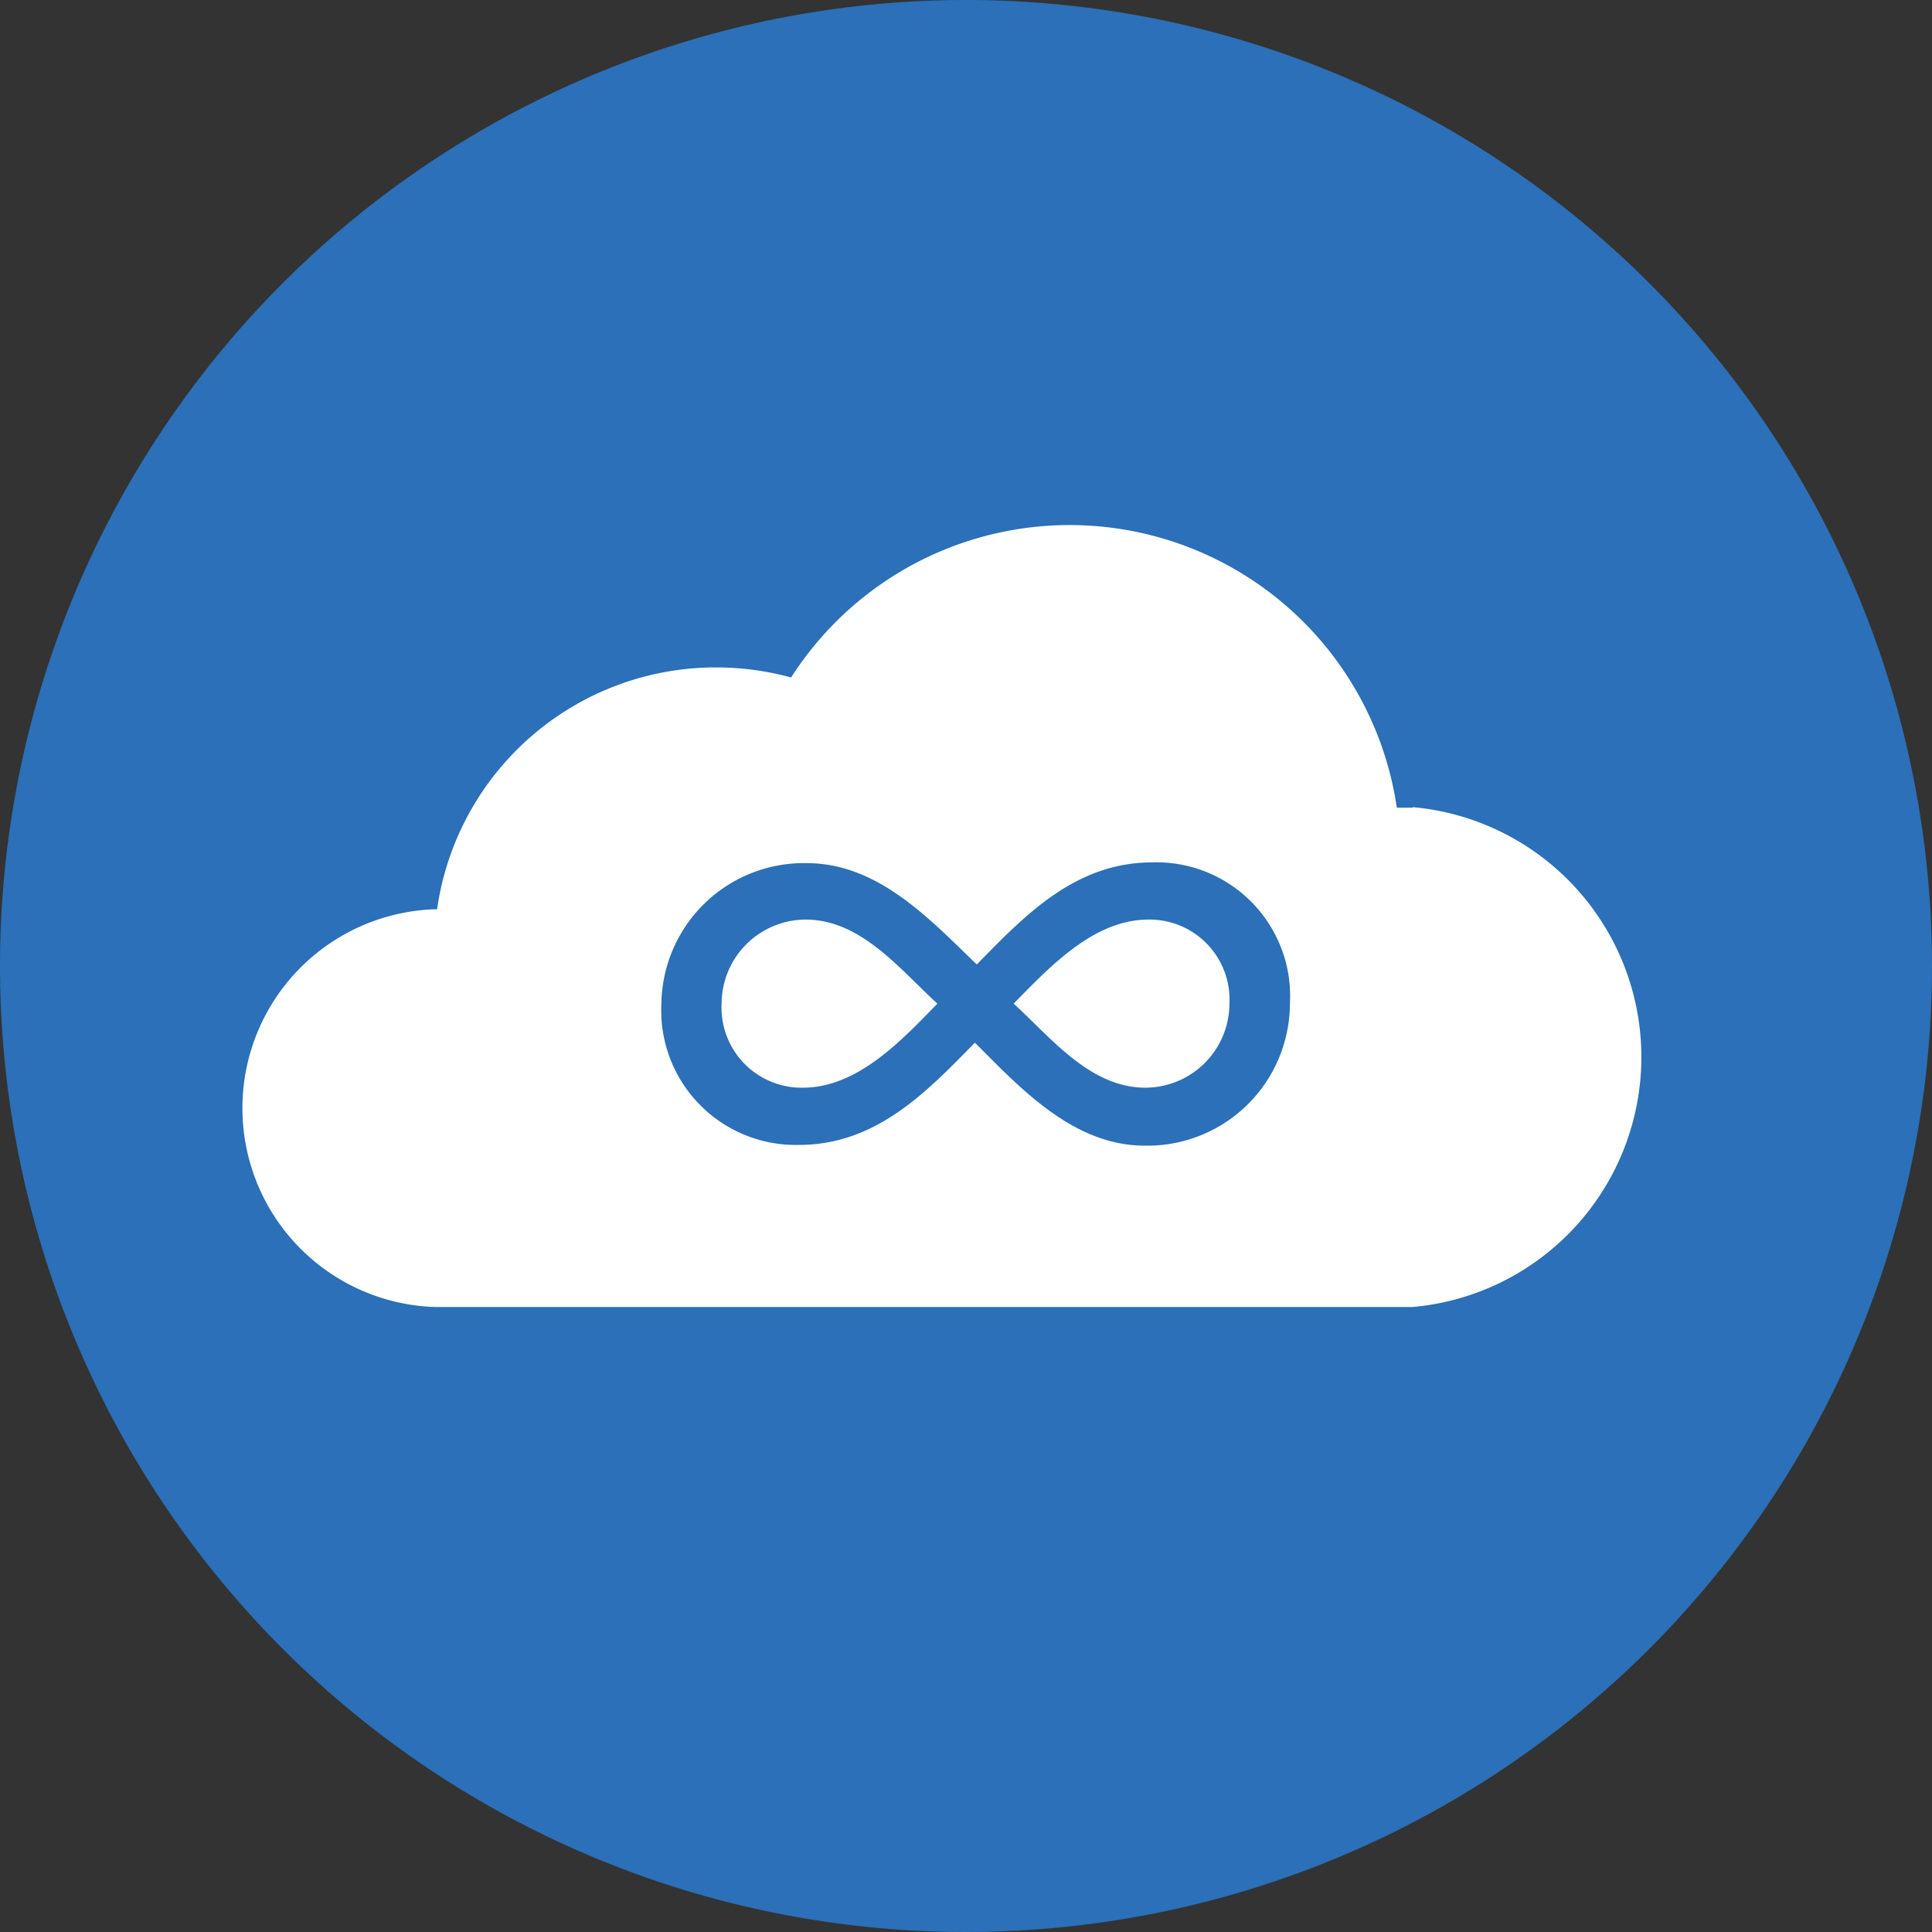 <?xml version="1.0" ?>
<svg xmlns="http://www.w3.org/2000/svg" viewBox="0 0 77 77">
	<rect x="0" y="0" width="77" height="77" fill="#333333" stroke="none"/>
	<defs>
		<style>.cls-1{fill:#2b70b8}</style>
	</defs>
	<path d="M 77.0,38.5 A 38.5,38.5 0.0 1,1 38.5,0.0 A 38.5,38.5 0.0 0,1 77.0,38.5" class="cls-1"/>
	<path d="M 56.3,32.19 L 55.67,32.19 A 13.18,13.18 0.0 0,0 31.53,27.0 A 11.41,11.41 0.0 0,0 28.53,26.6 A 11.22,11.22 0.0 0,0 17.42,36.24 L 17.31,36.24 A 7.93,7.93 0.0 0,0 17.31,52.09 L 56.31,52.09 A 10.0,10.0 0.0 0,0 56.31,32.17" style="fill:#fff"/>
	<path d="M 38.89,41.59 C 40.71,43.42 42.81,45.66 45.62,45.66 A 5.68,5.68 0.0 0,0 51.41,40.0 A 5.33,5.33 0.0 0,0 45.93,34.37 C 42.84,34.37 40.83,36.5 38.93,38.44 C 37.06,36.64 35.0,34.4 32.15,34.4 A 5.68,5.68 0.0 0,0 26.36,40.0 A 5.36,5.36 0.0 0,0 31.85,45.63 C 34.93,45.63 36.95,43.5 38.85,41.56 M 45.74,36.65 A 3.19,3.19 0.0 0,1 49.0,40.0 A 3.36,3.36 0.0 0,1 45.65,43.35 C 43.44,43.35 41.88,41.35 40.4,40.0 C 41.85,38.52 43.6,36.65 45.77,36.65 M 28.76,40.0 A 3.36,3.36 0.0 0,1 32.11,36.65 C 34.32,36.65 35.88,38.65 37.36,40.0 C 35.92,41.48 34.17,43.35 32.0,43.35 A 3.19,3.19 0.0 0,1 28.76,40.0" class="cls-1"/>
</svg>